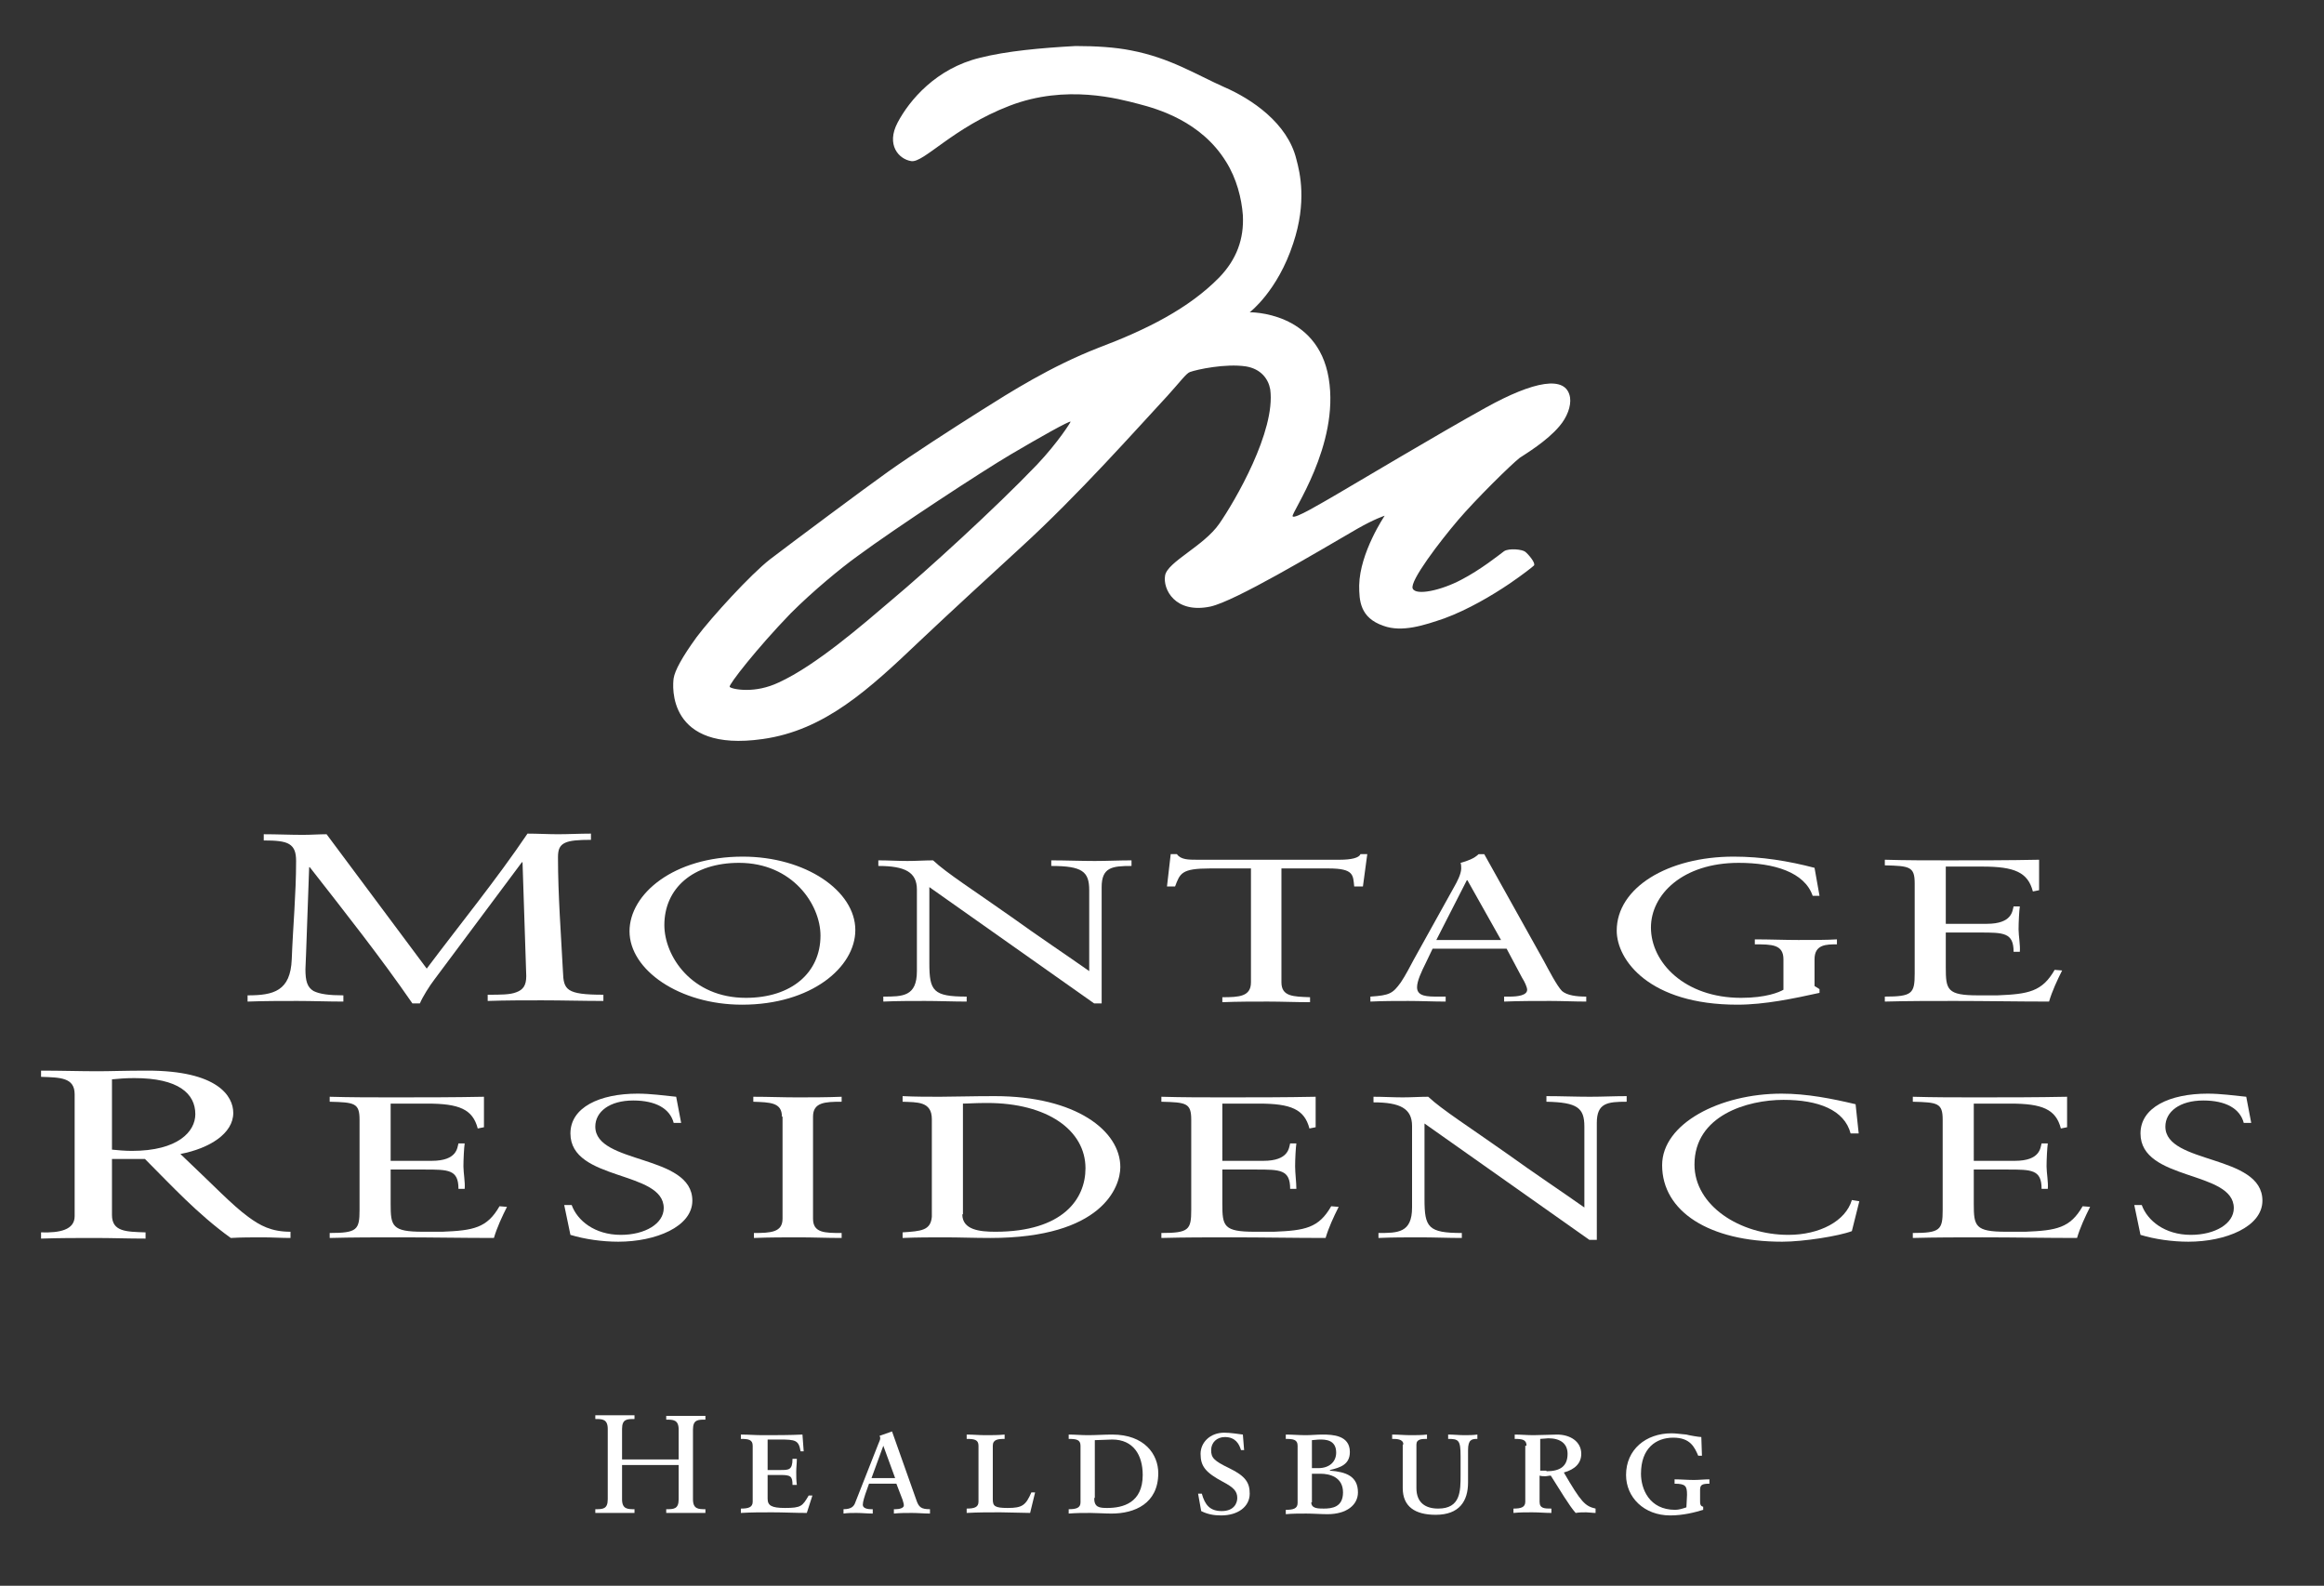 <?xml version="1.0" encoding="utf-8"?>
<!-- Generator: Adobe Illustrator 24.3.0, SVG Export Plug-In . SVG Version: 6.00 Build 0)  -->
<svg version="1.1" id="Layer_1" xmlns="http://www.w3.org/2000/svg" xmlns:xlink="http://www.w3.org/1999/xlink" x="0px" y="0px"
	 viewBox="0 0 373.6 254.9" style="enable-background:new 0 0 373.6 254.9;" xml:space="preserve">
<rect x="0" y="0" width="373.6" height="254.9" fill="#333333" stroke="none"/>
<style type="text/css">
	.st0{fill:#FFFFFF;}
</style>
<path class="st0" d="M117.3,110.4c-0.2-0.3,4.3-6.1,9.8-11.8c3.6-3.6,8.1-7.3,10.6-9.1c6.5-4.8,20.3-13.8,24.7-16.4
	c4.4-2.6,9.7-5.6,9.7-5.3c0,0.1-2,3.3-5.4,6.9c-6.7,7-17.8,17.1-23.3,21.7c-4.8,4.1-12.3,10.6-18.2,13.3c-1.9,0.9-3.7,1.2-5.2,1.2
	C118.5,110.9,117.4,110.6,117.3,110.4 M157.5,9.3c-7,1.7-11.3,6.8-13.2,10.4c-1.9,3.6,0.2,5.9,2.2,6.2c2,0.3,6.7-5.4,15.8-8.9
	c9.1-3.5,17.6-1.1,20.7-0.3c3.1,0.8,10.1,2.8,14.1,9.3c1.7,2.7,2.5,5.9,2.7,8.6c0.2,3.8-1,7.1-3.8,10c-4.9,5-11.7,8.4-19.4,11.3
	c-7.7,3-14.3,7.2-18.9,10.1c-4.6,2.9-11.1,7.1-14.9,9.8c-3.8,2.7-15.6,11.5-19,14.1c-3.1,2.4-9.4,9.3-11.8,12.5
	c-2.4,3.3-3.5,5.4-3.7,6.6c-0.2,1.2-1.1,12,14.3,9.8c10-1.4,17.1-8,25.3-15.8c5.3-5,11.3-10.5,16.2-15c9.2-8.4,18.5-18.9,23.6-24.4
	c2-2.2,3-3.6,3.6-3.8c1.1-0.4,5.7-1.4,9-0.9c2.4,0.4,3.6,2,3.9,3.7c0.9,6.7-5.7,18-8.2,21.6c-2.5,3.6-8.3,6.1-8.7,8.3
	c-0.4,2.2,1.6,6.2,7.3,5c4-0.9,16.7-8.5,23.6-12.5c2.8-1.6,4.4-2.1,4.4-2.1s-4,5.9-4.1,11.2c0,2.4,0.1,5.2,3.9,6.5
	c3,1.1,6.6-0.1,9.8-1.2c3.8-1.4,7.7-3.7,10.5-5.6c2.2-1.5,3.7-2.7,3.9-2.9c0.3-0.4-0.9-1.8-1.4-2.2c-0.5-0.4-2.6-0.6-3.4-0.1
	c-0.8,0.6-3.8,3-6.9,4.6c-3.2,1.7-7.3,2.6-7.8,1.4c-0.5-1.2,4.4-7.6,7.3-11c2.9-3.4,8.5-8.9,9.9-10c0.9-0.6,4.4-2.7,6.4-5.1
	c1.2-1.4,1.9-3.2,1.7-4.6c-0.6-3.7-5.9-2.6-13.5,1.6c-7.6,4.2-21.3,12.4-23.9,13.9c-2.6,1.5-6.9,4.1-7.2,3.6
	c-0.3-0.5,7.6-11.4,5.8-22.2c-1.8-10.8-12.7-10.6-12.7-10.6s4.5-3.4,7-11.1c2.2-6.6,1.1-11.3,0.5-13.5c-1.4-5.8-7.2-9.7-11.6-11.6
	c-4.5-2-8.7-4.7-15-5.9c-2.5-0.5-5.6-0.7-8.9-0.7C167.4,7.7,161.8,8.2,157.5,9.3"/>
<path class="st0" d="M68.6,155.7c5.4-7.2,11.2-14.3,16.2-21.7c1.6,0,3.3,0.1,4.9,0.1c1.7,0,3.5-0.1,5.3-0.1v1c-2,0-3.4,0.1-4.2,0.5
	c-0.8,0.4-1.1,1-1.1,2.3c0,6.1,0.5,12.6,0.8,18.4c0.1,2.9,0.5,3.7,6.5,3.7v1c-3.3,0-6.6-0.1-9.9-0.1c-2.9,0-5.8,0-8.7,0.1v-1
	c2.1,0,3.6,0,4.6-0.4c1.1-0.4,1.6-1.1,1.6-2.6L84,138.6h-0.1l-14.1,18.9c-0.7,0.9-1.9,2.8-2.3,3.8h-1.2
	c-5.1-7.4-10.8-14.6-16.5-21.9h-0.1l-0.5,14c0,0.5-0.1,1.9-0.1,2.4c0,1.9,0.3,2.9,1.3,3.5c1,0.5,2.5,0.7,4.8,0.7v1
	c-2.5,0-5-0.1-7.4-0.1c-2.6,0-5.3,0-8,0.1v-1c4.2,0,6.9-0.7,7.1-5.8c0.2-5.3,0.7-10.5,0.7-15.8c0-1.4-0.3-2.2-1.1-2.7
	c-0.8-0.5-2.2-0.6-4.1-0.6v-1c2.1,0,4.2,0.1,6.3,0.1c1.3,0,2.6-0.1,3.8-0.1L68.6,155.7z"/>
<path class="st0" d="M119.4,137.7c10.1,0,18.1,5.5,18.1,11.8c0,6-7.1,12-18.2,12c-10.1,0-18.1-5.6-18.1-11.8
	C101.2,143.7,108.3,137.7,119.4,137.7 M119.9,160.4c7.4,0,12-4.1,12-10c0-5-4.5-11.7-13.1-11.7c-7.4,0-12,4.1-12,10
	C106.8,153.7,111.2,160.4,119.9,160.4"/>
<path class="st0" d="M177.1,161.3h-1.2l-26.5-18.7v12.2c0,4.5,0.6,5.4,6,5.4v0.8c-2.2,0-4.5-0.1-6.7-0.1c-2.2,0-4.5,0-6.7,0.1v-0.8
	c3.1,0,5.4,0,5.4-4.1v-13.1c0-2.8-1.9-3.8-6.2-3.8v-0.9c1.6,0,3.1,0.1,4.7,0.1c1.4,0,2.8-0.1,4.1-0.1c2.1,2,6.8,5,12.6,9.1
	c4.3,3.1,9.1,6.3,12.5,8.7v-13c0-3-1.1-3.9-6.1-3.9v-0.9c2.3,0,4.7,0.1,7,0.1c2,0,3.9-0.1,5.9-0.1v0.9c-3.1,0-4.8,0.2-4.8,3.4V161.3
	z"/>
<path class="st0" d="M219.1,142.5h-1.4c-0.2-1.8,0-2.9-4.1-2.9H206v18.3c0,2.3,1.9,2.3,4.6,2.4v0.8c-2.4,0-4.6-0.1-6.8-0.1
	c-2.4,0-4.8,0-7.3,0.1v-0.8c2.7,0,4.6-0.1,4.6-2.4v-18.3h-6.6c-4.6,0-4.8,0.8-5.6,2.9h-1.3l0.6-5.2h1c0.6,0.9,1.9,0.9,3.2,0.9h23
	c1.8,0,3.1-0.3,3.3-0.9h1.1L219.1,142.5z"/>
<path class="st0" d="M248.2,154.5c0.7,1.3,2.1,4,2.9,4.8c0.8,0.7,2.3,0.9,3.9,0.9v0.8c-1.9,0-3.9-0.1-5.8-0.1c-2.5,0-4.9,0-7.4,0.1
	v-0.8h0.9c1.3,0,2.8-0.2,2.8-1.1c0-0.4-0.4-1.3-0.8-1.9l-2.5-4.7h-11.9l-1.1,2.3c-0.7,1.4-1.4,2.9-1.4,3.9c0,1.5,1.7,1.5,3.4,1.5
	h1.2v0.8c-2,0-4-0.1-6-0.1c-2,0-4.1,0-6.1,0.1v-0.8c3.1-0.2,3.6-0.5,4.9-2.3c0.8-1.2,1.4-2.4,2.1-3.7l6.5-11.7
	c0.4-0.7,1.1-2,1.1-2.9c0-0.3,0-0.6-0.1-0.9c1.1-0.3,2.2-0.7,2.9-1.4h0.9L248.2,154.5z M230.9,151.1h10.4l-5.4-9.6h-0.1L230.9,151.1
	z"/>
<path class="st0" d="M292.5,144h-1.1c-1.3-3.8-6.2-5.3-11.9-5.3c-9,0-14.1,5.1-14.1,10.4c0,5.6,5.4,11.3,14.5,11.3
	c4,0,6.1-0.9,6.8-1.3v-4.9c0-2.4-1.9-2.4-4.6-2.4V151c2.4,0,4.7,0.1,7,0.1c2.3,0,4.7,0,6.2-0.1v0.8c-1.7,0-3.6,0-3.6,2.4v4.3
	l0.8,0.5v0.6c-4.1,0.9-8.8,1.9-13.2,1.9c-14.2,0-19.4-7.2-19.4-11.9c0-6.9,8.2-11.9,18.8-11.9c4.5,0,8.8,0.7,13,1.8L292.5,144z"/>
<path class="st0" d="M312.7,148.5h6.7c4.1,0,4.1-2.1,4.3-2.8h1c-0.1,0.7-0.2,2.5-0.2,3.7c0,1,0.3,2.6,0.2,3.6h-1
	c0-3.1-1.6-3.1-5.5-3.1h-5.4v5.6c0,3.6,0.2,4.5,5.2,4.5h3.1c5-0.2,7.2-0.6,9.2-4.1l1.2,0.1c-0.8,1.6-1.6,3.3-2.1,5
	c-5.1,0-10.1-0.1-15.2-0.1c-3.7,0-7.5,0-11.2,0.1v-0.8c4.4,0,4.8-0.5,4.8-3.7v-14.5c0-2.7-0.8-2.8-4.8-2.9v-0.9
	c3.4,0.1,6.8,0.1,10.2,0.1c4.9,0,9.7,0,14.6-0.1v4.9l-1,0.2c-0.8-3.1-3-4-8.1-4h-5.9V148.5z"/>
<path class="st0" d="M18,186.3v9c0,2.7,2.3,2.7,5.4,2.8v1c-2.9,0-5.4-0.1-8.1-0.1c-2.9,0-5.7,0-8.7,0.1v-1c3,0.1,5.4-0.4,5.4-2.6
	v-19.6c0-2.7-2.3-2.7-5.4-2.8v-1c3.3,0,6.2,0.1,9.1,0.1c2.1,0,4.2-0.1,8-0.1c11.3,0,13.8,4.1,13.8,6.8c0,3.3-3.8,5.7-8.5,6.6
	c5.4,5.1,8.3,8.2,10.9,10.1c1.9,1.4,3.7,2.4,6.8,2.4v1c-1.5,0-3-0.1-4.5-0.1c-1.7,0-3.4,0-5.1,0.1c-5.4-3.9-9.5-8.4-13.8-12.7H18z
	 M21.6,173.3c-1.5,0-2.5,0.1-3.6,0.2v11.3c0.9,0.1,2.2,0.2,3.2,0.2c7.4,0,10.2-3.1,10.2-5.9C31.4,175.8,28.7,173.3,21.6,173.3"/>
<path class="st0" d="M62.7,186.6h6.7c4.1,0,4.1-2.1,4.3-2.8h1c-0.1,0.7-0.2,2.5-0.2,3.7c0,1,0.3,2.6,0.2,3.6h-1
	c0-3.1-1.6-3.1-5.5-3.1h-5.4v5.5c0,3.6,0.2,4.5,5.2,4.5h3.1c5-0.2,7.2-0.6,9.2-4.1l1.2,0.1c-0.8,1.6-1.6,3.3-2.1,5
	c-5.1,0-10.1-0.1-15.2-0.1c-3.7,0-7.5,0-11.2,0.1v-0.8c4.4,0,4.8-0.5,4.8-3.7V180c0-2.7-0.8-2.8-4.8-2.9v-0.8
	c3.4,0.1,6.8,0.1,10.2,0.1c4.9,0,9.7,0,14.6-0.1v4.9l-1,0.2c-0.8-3.1-3-4-8.1-4h-5.9V186.6z"/>
<path class="st0" d="M90.7,193.7h1.2c0.9,2.5,3.7,4.8,7.9,4.8c3.9,0,6.9-1.8,6.9-4.3c0-6.1-15-4.3-15-12c0-4.2,4.7-6.4,10.8-6.4
	c2.1,0,4.2,0.3,6.2,0.5l0.8,4.2h-1.2c-0.6-2.3-2.9-3.6-6.5-3.6c-3.8,0-6.1,1.8-6.1,4.2c0,6.1,15.6,4.4,15.6,11.9
	c0,4.2-5.9,6.6-11.9,6.6c-2.6,0-5.4-0.4-7.7-1.1L90.7,193.7z"/>
<path class="st0" d="M125.7,179.5c0-2.3-1.9-2.3-4.6-2.4v-0.8c2.4,0,4.7,0.1,7,0.1c2.3,0,4.7,0,7.2-0.1v0.8c-2.7,0-4.6,0.1-4.6,2.4
	v16.4c0,2.3,1.9,2.3,4.6,2.3v0.8c-2.4,0-4.6-0.1-6.8-0.1c-2.4,0-4.8,0-7.3,0.1v-0.8c2.7,0,4.6-0.1,4.6-2.3V179.5z"/>
<path class="st0" d="M149.8,179.9c0-2.9-2.4-2.7-4.7-2.8v-0.9c2,0.1,4,0.1,6,0.1c2.1,0,5-0.1,8.8-0.1c13.1,0,20.2,5.6,20.2,11.4
	c0,3.2-2.9,11.4-20.9,11.4c-2.6,0-5-0.1-7.3-0.1c-2.3,0-4.5,0-6.8,0.1v-0.9c3-0.2,4.5-0.3,4.7-2.5V179.9z M154.7,195.2
	c0,2.5,2.8,2.8,5.3,2.8c10.9,0,14.5-5.3,14.5-10.2c0-6.1-6.1-10.5-15.8-10.5c-2.1,0-3,0.1-3.9,0.1V195.2z"/>
<path class="st0" d="M196.4,186.6h6.7c4.1,0,4.1-2.1,4.3-2.8h1c-0.1,0.7-0.2,2.5-0.2,3.7c0,1,0.2,2.6,0.2,3.6h-1
	c0-3.1-1.6-3.1-5.5-3.1h-5.4v5.5c0,3.6,0.2,4.5,5.2,4.5h3.1c5-0.2,7.2-0.6,9.2-4.1l1.2,0.1c-0.8,1.6-1.6,3.3-2.1,5
	c-5.1,0-10.1-0.1-15.2-0.1c-3.7,0-7.5,0-11.2,0.1v-0.8c4.4,0,4.8-0.5,4.8-3.7V180c0-2.7-0.8-2.8-4.8-2.9v-0.8
	c3.4,0.1,6.8,0.1,10.2,0.1c4.9,0,9.7,0,14.6-0.1v4.9l-1,0.2c-0.8-3.1-3-4-8.1-4h-5.9V186.6z"/>
<path class="st0" d="M256.7,199.3h-1.2L229,180.6v12.2c0,4.5,0.6,5.4,6,5.4v0.8c-2.2,0-4.5-0.1-6.7-0.1c-2.2,0-4.5,0-6.7,0.1v-0.8
	c3.1,0,5.4,0,5.4-4.1v-13.1c0-2.8-1.9-3.8-6.2-3.8v-0.9c1.6,0,3.1,0.1,4.7,0.1c1.4,0,2.8-0.1,4.1-0.1c2.1,2,6.8,5,12.6,9.1
	c4.3,3.1,9.1,6.3,12.5,8.7v-13c0-3-1.1-3.9-6.1-4v-0.9c2.3,0,4.7,0.1,7,0.1c2,0,3.9-0.1,5.9-0.1v0.9c-3.1,0-4.8,0.2-4.8,3.4V199.3z"
	/>
<path class="st0" d="M298.8,182.2h-1.3c-1-3.8-5.2-5.4-10.8-5.4c-5.8,0-14.3,2.5-14.3,10.4c0,6.6,7.3,11.3,15.1,11.3
	c5,0,9.2-2.2,10.2-5.6l1.2,0.2l-1.2,4.8c-2.1,0.8-7.8,1.7-11.2,1.7c-11.8,0-19.3-4.9-19.3-12.3c0-6.7,9.3-11.5,19.2-11.5
	c4.1,0,8.1,0.8,11.9,1.7L298.8,182.2z"/>
<path class="st0" d="M317.2,186.6h6.7c4.1,0,4.1-2.1,4.3-2.8h1c-0.1,0.7-0.2,2.5-0.2,3.7c0,1,0.3,2.6,0.2,3.6h-1
	c0-3.1-1.6-3.1-5.5-3.1h-5.4v5.5c0,3.6,0.2,4.5,5.2,4.5h3.1c5-0.2,7.2-0.6,9.2-4.1l1.2,0.1c-0.8,1.6-1.6,3.3-2.1,5
	c-5.1,0-10.1-0.1-15.2-0.1c-3.7,0-7.5,0-11.2,0.1v-0.8c4.4,0,4.8-0.5,4.8-3.7V180c0-2.7-0.8-2.8-4.8-2.9v-0.8
	c3.4,0.1,6.8,0.1,10.2,0.1c4.9,0,9.7,0,14.6-0.1v4.9l-1,0.2c-0.8-3.1-3-4-8.1-4h-5.9V186.6z"/>
<path class="st0" d="M343.1,193.7h1.2c0.9,2.5,3.7,4.8,7.9,4.8c3.9,0,6.9-1.8,6.9-4.3c0-6.1-15-4.3-15-12c0-4.2,4.7-6.4,10.8-6.4
	c2.1,0,4.2,0.3,6.2,0.5l0.8,4.2h-1.2c-0.6-2.3-2.9-3.6-6.5-3.6c-3.8,0-6.1,1.8-6.1,4.2c0,6.1,15.6,4.4,15.6,11.9
	c0,4.2-5.9,6.6-11.9,6.6c-2.6,0-5.4-0.4-7.7-1.1L343.1,193.7z"/>
<path class="st0" d="M109.1,234.7v-4.9c0-1.6-0.9-1.6-2-1.6v-0.6c1.2,0,2.2,0,3.3,0c1,0,2,0,3,0v0.6c-1.2,0-2,0-2,1.6V241
	c0,1.6,0.9,1.6,2,1.6v0.6c-1,0-2,0-3,0c-1.1,0-2.1,0-3.3,0v-0.6c1.2,0,2,0,2-1.6v-5.5H100v5.5c0,1.6,0.9,1.6,2,1.6v0.6
	c-1.1,0-2,0-3,0c-1.1,0-2.1,0-3.3,0v-0.6c1.2,0,2,0,2-1.6v-11.3c0-1.6-0.9-1.6-2-1.6v-0.6c1.1,0,2.1,0,3.1,0c1,0,2.1,0,3.2,0v0.6
	c-1.2,0-2,0-2,1.6v4.9H109.1z"/>
<path class="st0" d="M129.7,243.2c-1.9,0-3.7-0.1-5.6-0.1c-1.7,0-3.3,0-5,0.1v-0.7c1.2,0,1.9-0.2,1.9-1.1v-9c0-1-0.7-1.1-1.9-1.1
	v-0.7c1.2,0,2.3,0.1,3.5,0.1c2.1,0,4.3,0,6.4-0.1l0.2,2.7h-0.5c-0.3-1.8-0.8-1.9-3.4-1.9h-1.9v4.9h2.1c1.3,0,1.9,0,1.9-1.8h0.7
	c0,0.7-0.1,1.4-0.1,2.1c0,0.7,0,1.4,0.1,2.1h-0.7c0-1.4-0.3-1.6-1.9-1.6h-2.1v3.8c0,1.1,0.6,1.5,2.8,1.5c2.6,0,2.8-0.3,3.8-2h0.6
	L129.7,243.2z"/>
<path class="st0" d="M143.7,242.6h0.3c0.6,0,1.3-0.2,1.3-0.6c0-0.3-0.1-0.5-0.2-0.9l-1-2.6h-4.4l-0.6,1.7c-0.1,0.3-0.4,1.2-0.4,1.7
	c0,0.6,0.9,0.7,1.3,0.7h0.3v0.7c-0.9,0-1.8-0.1-2.6-0.1c-0.7,0-1.4,0-2.1,0.1v-0.7c1.3,0,1.7-0.5,1.9-1.1l3.7-9.4
	c0.1-0.3,0.3-0.6,0.3-0.9c0-0.1,0-0.2-0.1-0.4l2-0.7l3.9,11c0.4,1.2,0.8,1.5,2.2,1.5v0.7c-1,0-1.9-0.1-2.9-0.1c-1,0-1.9,0-2.9,0.1
	V242.6z M142,232.4L142,232.4l-1.9,5.2h3.8L142,232.4z"/>
<path class="st0" d="M157.3,232.4c0-1-0.7-1.1-1.9-1.1v-0.7c1,0,2,0.1,3,0.1c1,0,2.1,0,3.1-0.1v0.7c-1.1,0-1.9,0.1-1.9,1.1v8.6
	c0,1.1,0.3,1.4,2.4,1.4c2.3,0,2.9-0.4,3.8-2.5h0.6l-0.8,3.3c-0.7,0-4-0.1-4.8-0.1c-1.8,0-3.6,0-5.4,0.1v-0.7c1.2,0,1.9-0.2,1.9-1.1
	V232.4z"/>
<path class="st0" d="M173.7,232.4c0-1-0.7-1.1-1.9-1.1v-0.7c1,0,2,0.1,3.1,0.1c1.3,0,2.6-0.1,3.9-0.1c5.2,0,7.4,3.2,7.4,6.2
	c0,4.9-3.8,6.5-7.5,6.5c-1.1,0-2.4-0.1-3.4-0.1c-1.2,0-2.3,0-3.5,0.1v-0.7c1.2,0,1.9-0.2,1.9-1.1V232.4z M175.9,240.8
	c0,1.5,0.8,1.6,2.1,1.6c2.5,0,5.7-0.8,5.7-5.3c0-3.2-1.5-5.7-4.9-5.7c-0.7,0-2,0.1-2.8,0.1V240.8z"/>
<path class="st0" d="M192.6,240.1h0.6c0.5,1.8,1.3,2.8,3.2,2.8c2,0,2.5-1.3,2.5-2.1c0-1.1-0.6-1.7-2.3-2.6c-2.8-1.5-3.6-2.5-3.6-4.5
	c0-1.8,1.5-3.4,3.8-3.4c1,0,2.2,0.2,3,0.3l0.2,2.5h-0.5c-0.3-1-0.9-2.1-2.6-2.1c-1.3,0-2.2,0.9-2.2,2.1c0,1.2,0.4,1.7,2.9,2.9
	c2.7,1.3,3.3,2.4,3.3,4.1c0,2.1-1.9,3.5-4.6,3.5c-1.2,0-2.2-0.2-3.2-0.7L192.6,240.1z"/>
<path class="st0" d="M208.6,232.4c0-1-0.7-1.1-1.9-1.1v-0.7c1.1,0,2.1,0.1,3.2,0.1c0.9,0,1.8-0.1,2.7-0.1c1.6,0,4.4,0.1,4.4,2.8
	c0,2-1.5,2.5-3.2,2.9v0.1c2.6,0.2,4.5,0.9,4.5,3.5c0,2-1.8,3.5-4.9,3.5c-1,0-2.3-0.1-3.4-0.1c-1.1,0-2.3,0-3.3,0.1v-0.7
	c1.2,0,1.9-0.2,1.9-1.1V232.4z M210.8,236h1.1c1.9,0,2.9-1.1,2.9-2.5c0-2.1-1.8-2.1-2.6-2.1c-0.5,0-1,0.1-1.3,0.1V236z M210.8,241.5
	c0,1,1.1,1,2,1c1.3,0,3.1-0.2,3.1-2.6c0-2.5-2.2-3-3.6-3h-1.4V241.5z"/>
<path class="st0" d="M225.6,232.2c0-0.9-1.1-0.9-1.8-0.9v-0.7c1,0,2,0.1,2.9,0.1c0.9,0,1.9,0,2.7-0.1v0.7c-0.8,0-1.7,0-1.7,0.9v7
	c0,2.4,1.5,3.3,3.5,3.3c3.6,0,3.6-2.8,3.6-5.4v-3c0-2.6-0.3-2.8-2-2.8v-0.7c0.9,0,1.7,0.1,2.6,0.1c0.7,0,1.4,0,2.1-0.1v0.7
	c-0.9,0-1.5,0.1-1.5,1.8v5.2c0,3-1.4,5.2-5.2,5.2c-3.3,0-5.3-1.3-5.3-4.3V232.2z"/>
<path class="st0" d="M245.4,232.4c0-1-0.7-1.1-1.9-1.1v-0.7c1,0,2,0.1,3,0.1c1.2,0,3-0.1,3.8-0.1c2.1,0,3.9,1.1,3.9,3.1
	c0,1.5-1,2.5-2.8,3c2.8,4.8,3.4,5.4,5.1,5.8v0.7c-0.5,0-1.1-0.1-1.5-0.1c-0.6,0-1.1,0-1.7,0.1c-1-1.1-2.6-3.8-4-6
	c-0.3,0-0.6,0.1-0.9,0.1c-0.3,0-0.6,0-0.9-0.1v4.2c0,1.1,0.8,1.1,1.9,1.1v0.7c-1,0-2-0.1-3.1-0.1c-1,0-2,0-3,0.1v-0.7
	c1.2,0,1.9-0.2,1.9-1.1V232.4z M248.6,236.5c2.2,0,3.4-0.8,3.4-2.8c0-1.6-1.1-2.5-3.1-2.5c-0.2,0-1,0.1-1.3,0.1v5.1H248.6z"/>
<path class="st0" d="M273.6,234H273c-0.6-1.4-1.3-2.9-4-2.9c-2.8,0-5.2,1.7-5.2,5.8c0,2.4,1.3,5.8,5.5,5.8c0.6,0,1.2-0.2,1.8-0.4
	c0-0.2,0.1-1.7,0.1-2c0-1.4-0.2-1.8-2-1.8v-0.7c1,0,2.1,0.1,3.1,0.1c0.8,0,1.7-0.1,2.5-0.1v0.7c-1.2,0-1.5,0.2-1.5,1v1.7
	c0,0.5,0,0.9,0.5,1v0.5c-1.3,0.4-3.2,0.9-5.3,0.9c-4.2,0-7.1-2.9-7.1-6.5c0-4.1,3.2-6.7,7.3-6.7c0.7,0,1.2,0.1,2.4,0.2
	c0.3,0.1,2,0.4,2.4,0.4L273.6,234z"/>
</svg>

